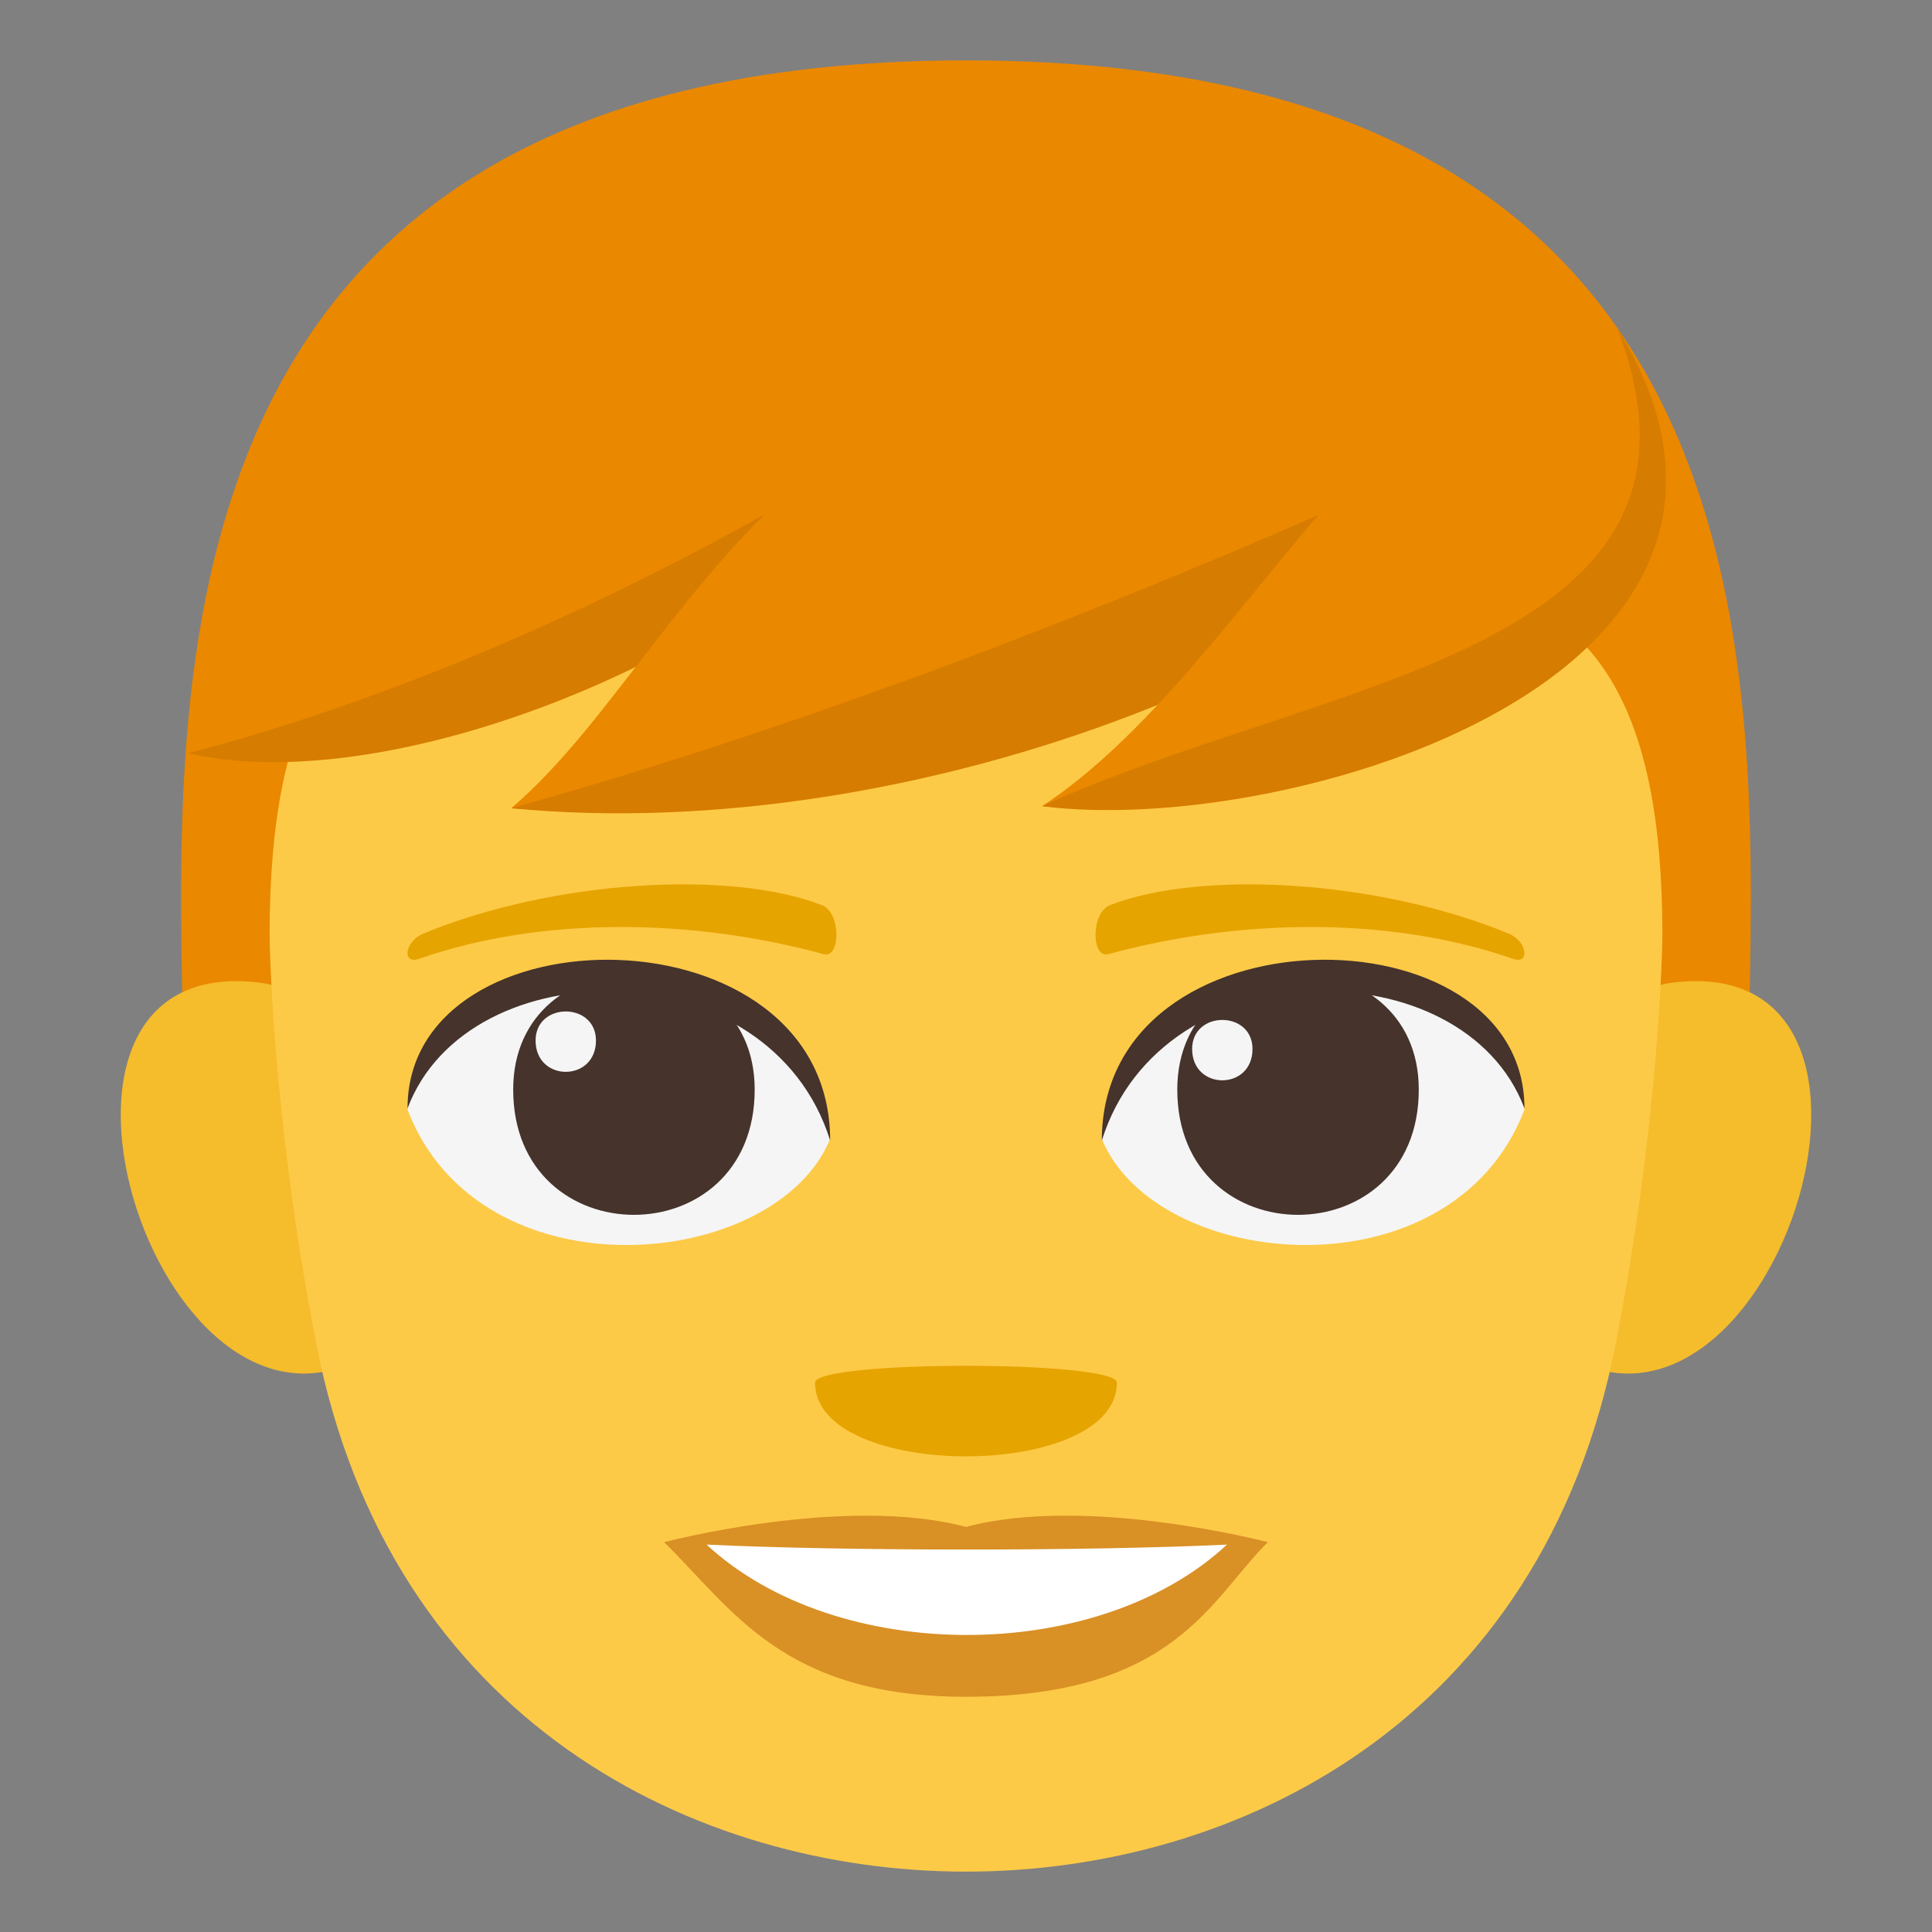 <?xml version="1.0" encoding="utf-8"?>
<!-- Generator: Adobe Illustrator 15.0.0, SVG Export Plug-In . SVG Version: 6.00 Build 0)  -->
<!DOCTYPE svg PUBLIC "-//W3C//DTD SVG 1.1//EN" "http://www.w3.org/Graphics/SVG/1.1/DTD/svg11.dtd">
<svg version="1.1" id="Layer_1" xmlns="http://www.w3.org/2000/svg" xmlns:xlink="http://www.w3.org/1999/xlink" x="0px" y="0px"
	 width="64px" height="64px" viewBox="0 0 64 64" enable-background="new 0 0 64 64" xml:space="preserve">
<rect x="0" y="0" width="64" height="64" fill="#808080" stroke="none"/>
<path fill="#EA8800" d="M32,2C3.307,2,6.072,25,6.072,35.75h51.855C57.927,25,60.692,2,32,2z"/>
<path fill="#F5BC2C" d="M8.634,32.556c-9.107-1.178-3.174,17.106,3.958,12.064C15.896,42.28,12.896,33.108,8.634,32.556z"/>
<path fill="#F5BC2C" d="M55.366,32.556c-4.264,0.553-7.264,9.725-3.958,12.064C58.54,49.661,64.472,31.377,55.366,32.556z"/>
<path fill="#FDCA47" d="M55.069,30.977c0-15.338-9.059-11.925-23.069-11.925c-14.008,0-23.069-3.414-23.069,11.925
	c0,0,0.05,5.844,1.543,13.522C12.919,57.067,23.072,62,32,62c8.928,0,19.083-4.933,21.526-17.501
	C55.019,36.818,55.069,30.977,55.069,30.977z"/>
<path fill="#EA8800" d="M31.526,13.293C27.333,20.764,11.638,25.437,6.244,24.95C11.129,20.01,13.298,7.291,31.526,13.293z"/>
<path fill="#D67C00" d="M6.244,24.95c6.87-1.793,15.791-5.453,25.282-11.656C27.333,20.764,13.55,26.661,6.244,24.95z"/>
<path fill="#EA8800" d="M52.701,12.89c-5.931,8.899-28.136,14.463-35.767,13.884C23.844,20.89,26.913,5.741,52.701,12.89z"/>
<path fill="#D67C00" d="M16.934,26.774C35.177,21.703,52.701,12.89,52.701,12.89C46.771,21.789,30.242,28.063,16.934,26.774z"/>
<path fill="#EA8800" d="M53.563,10.847c7.109,11.579-11.396,16.326-19.043,15.86C41.377,22.188,45.977,10.485,53.563,10.847z"/>
<path fill="#D67C00" d="M34.521,26.707c9.195-4.219,23.21-5.081,19.043-15.86C60.673,22.426,42.628,27.751,34.521,26.707z"/>
<path fill="#F5F5F5" d="M50.499,36.763c-2.408,6.272-12.205,5.352-14,0.965C37.862,30.678,49.175,30.073,50.499,36.763z"/>
<path fill="#45332C" d="M38.999,36.094c0,5.532,8,5.532,8,0C46.999,30.958,38.999,30.958,38.999,36.094z"/>
<path fill="#45332C" d="M50.499,36.717c0-6.734-14-6.734-14,1.065C38.499,31.383,48.499,31.383,50.499,36.717z"/>
<path fill="#F5F5F5" d="M13.5,36.763c2.409,6.272,12.206,5.352,14,0.965C26.137,30.678,14.826,30.073,13.5,36.763z"/>
<path fill="#45332C" d="M25,36.094c0,5.532-8,5.532-8,0C17,30.959,25,30.959,25,36.094z"/>
<path fill="#45332C" d="M13.5,36.717c0-6.733,14-6.733,14,1.063C25.501,31.383,15.5,31.383,13.5,36.717z"/>
<path fill="#F5F5F5" d="M39.491,34.749c0,1.384,2,1.384,2,0C41.491,33.466,39.491,33.466,39.491,34.749z"/>
<path fill="#F5F5F5" d="M19.742,34.469c0,1.383-2,1.383-2,0C17.742,33.185,19.742,33.185,19.742,34.469z"/>
<path fill="#D99025" d="M32,50.581c-4.028-1.07-10,0.506-10,0.506c2.275,2.229,3.942,5.121,10,5.121c6.943,0,8.121-3.284,10-5.121
	C41.999,51.087,36.022,49.509,32,50.581z"/>
<path fill="#FFFFFF" d="M23.407,51.167c4.28,3.979,12.932,4.004,17.239,0C36.079,51.384,28.003,51.386,23.407,51.167z"/>
<path fill="#E6A400" d="M49.966,30.922c-4.297-1.771-10.179-2.116-13.199-0.936c-0.637,0.249-0.617,1.775-0.054,1.622
	c4.329-1.18,9.313-1.271,13.414,0.157C50.678,31.956,50.611,31.187,49.966,30.922z"/>
<path fill="#E6A400" d="M14.033,30.922c4.297-1.771,10.178-2.116,13.198-0.936c0.637,0.249,0.618,1.775,0.054,1.622
	c-4.33-1.18-9.314-1.271-13.414,0.157C13.321,31.956,13.387,31.187,14.033,30.922z"/>
<path fill="#E6A400" d="M36.999,45.803c0,3.254-10,3.254-10,0C27,45.057,36.999,45.057,36.999,45.803z"/>
</svg>

